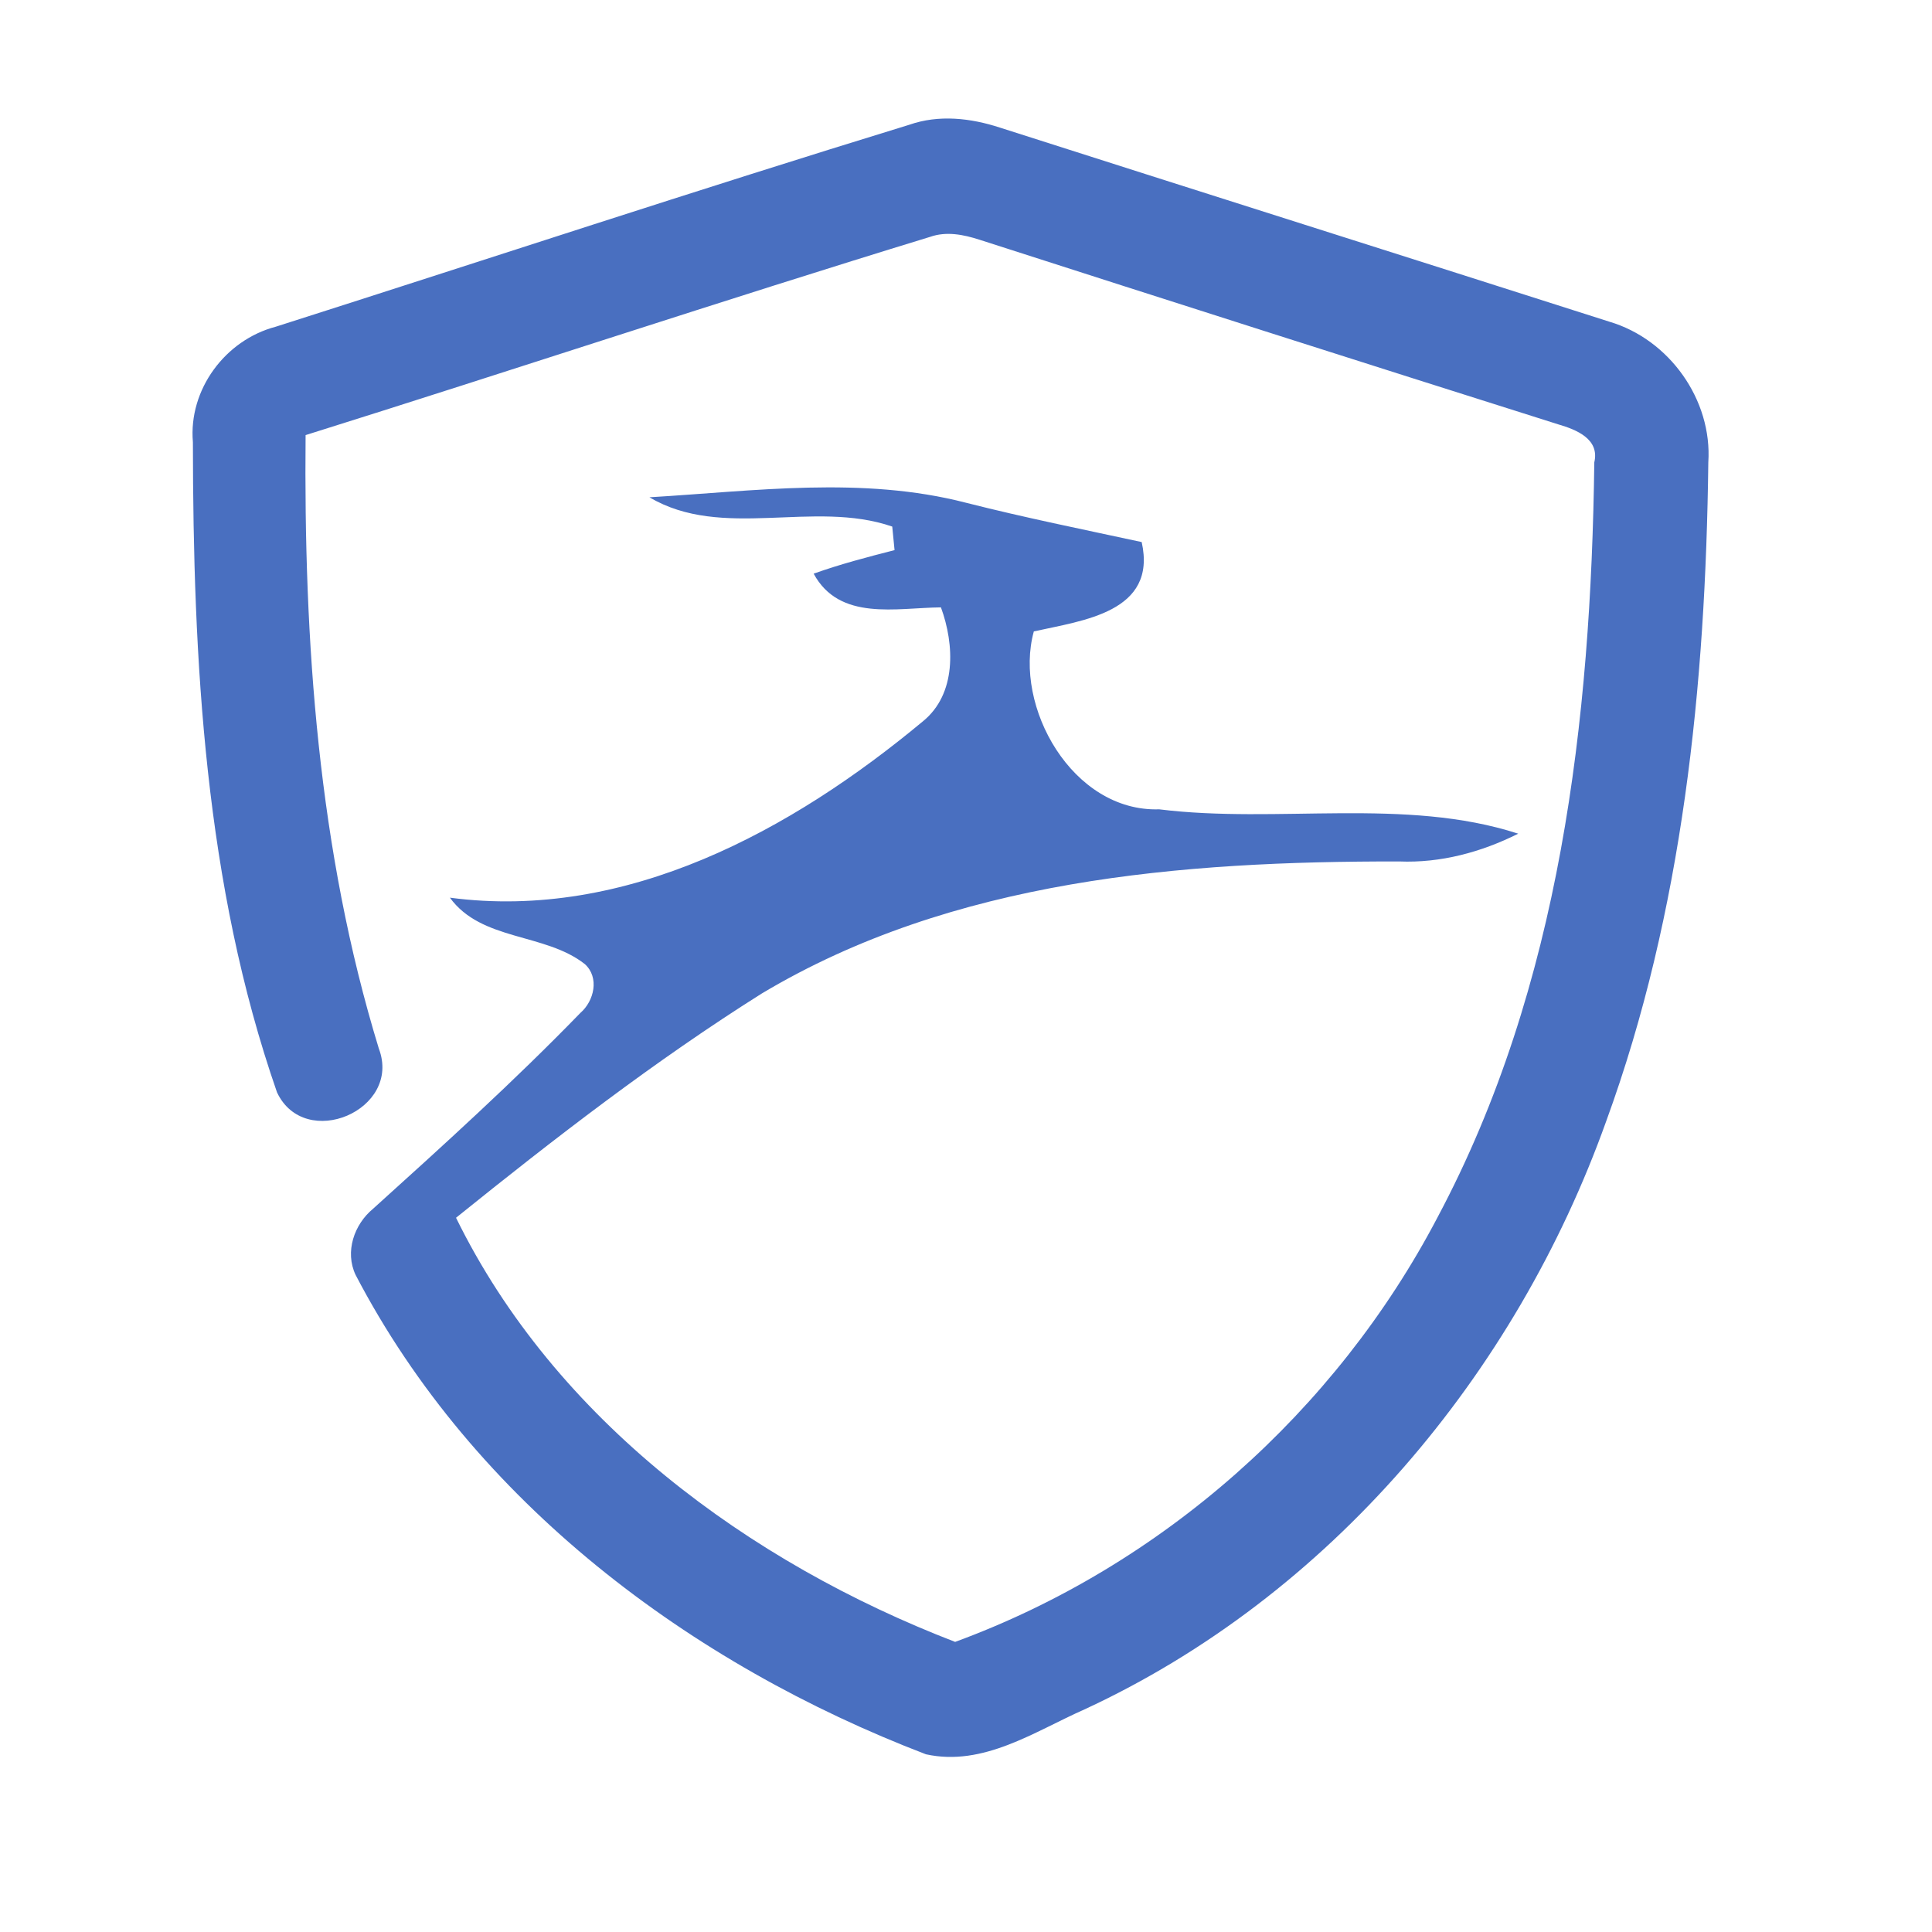 <?xml version="1.0" encoding="UTF-8" ?>
<!DOCTYPE svg PUBLIC "-//W3C//DTD SVG 1.1//EN" "http://www.w3.org/Graphics/SVG/1.1/DTD/svg11.dtd">
<svg width="192pt" height="192pt" viewBox="0 0 192 192" version="1.1" xmlns="http://www.w3.org/2000/svg">
<g id="#496fc0ff">
<path fill="#496fc0" opacity="1.00" d=" M 90.36 12.40 C 93.30 11.37 96.46 11.73 99.37 12.68 C 119.55 19.14 139.76 25.52 159.94 31.97 C 165.89 33.73 170.18 39.73 169.77 45.95 C 169.50 68.09 167.25 90.54 159.61 111.46 C 150.63 136.57 132.15 158.60 107.77 169.88 C 102.80 172.08 97.73 175.59 92.02 174.34 C 68.60 165.37 47.11 149.27 35.34 126.70 C 34.25 124.40 35.19 121.68 37.08 120.12 C 44.08 113.80 51.09 107.45 57.67 100.67 C 59.05 99.48 59.59 97.14 58.12 95.81 C 54.15 92.69 47.86 93.54 44.71 89.21 C 62.24 91.53 78.68 82.53 91.71 71.69 C 95.07 68.97 94.87 64.07 93.51 60.36 C 89.07 60.40 83.43 61.76 80.86 57.01 C 83.49 56.07 86.20 55.36 88.90 54.67 C 88.84 54.09 88.73 52.91 88.67 52.33 C 80.85 49.63 71.78 53.71 64.54 49.42 C 74.99 48.80 85.70 47.30 95.99 49.96 C 101.77 51.43 107.63 52.61 113.46 53.87 C 115.02 60.86 107.59 61.66 102.74 62.75 C 100.69 70.20 106.57 80.71 115.20 80.43 C 126.97 81.89 139.63 79.20 150.88 82.85 C 147.21 84.69 143.17 85.78 139.05 85.61 C 117.42 85.58 94.70 87.38 75.71 98.73 C 65.08 105.42 55.10 113.14 45.32 121.02 C 55.18 141.13 74.45 155.28 94.92 163.17 C 115.42 155.65 132.76 140.27 142.88 120.94 C 155.08 98.02 158.11 71.54 158.44 45.95 C 158.99 43.63 156.66 42.70 154.88 42.18 C 135.68 36.11 116.50 29.99 97.33 23.82 C 95.75 23.31 94.04 22.97 92.43 23.54 C 71.68 29.89 51.08 36.75 30.37 43.24 C 30.18 63.75 31.61 84.50 37.65 104.21 C 39.96 110.32 30.30 114.42 27.53 108.56 C 20.34 87.89 19.19 65.66 19.17 43.94 C 18.72 38.72 22.38 33.79 27.40 32.47 C 48.38 25.78 69.30 18.86 90.36 12.40 Z" />
</g>
</svg>
